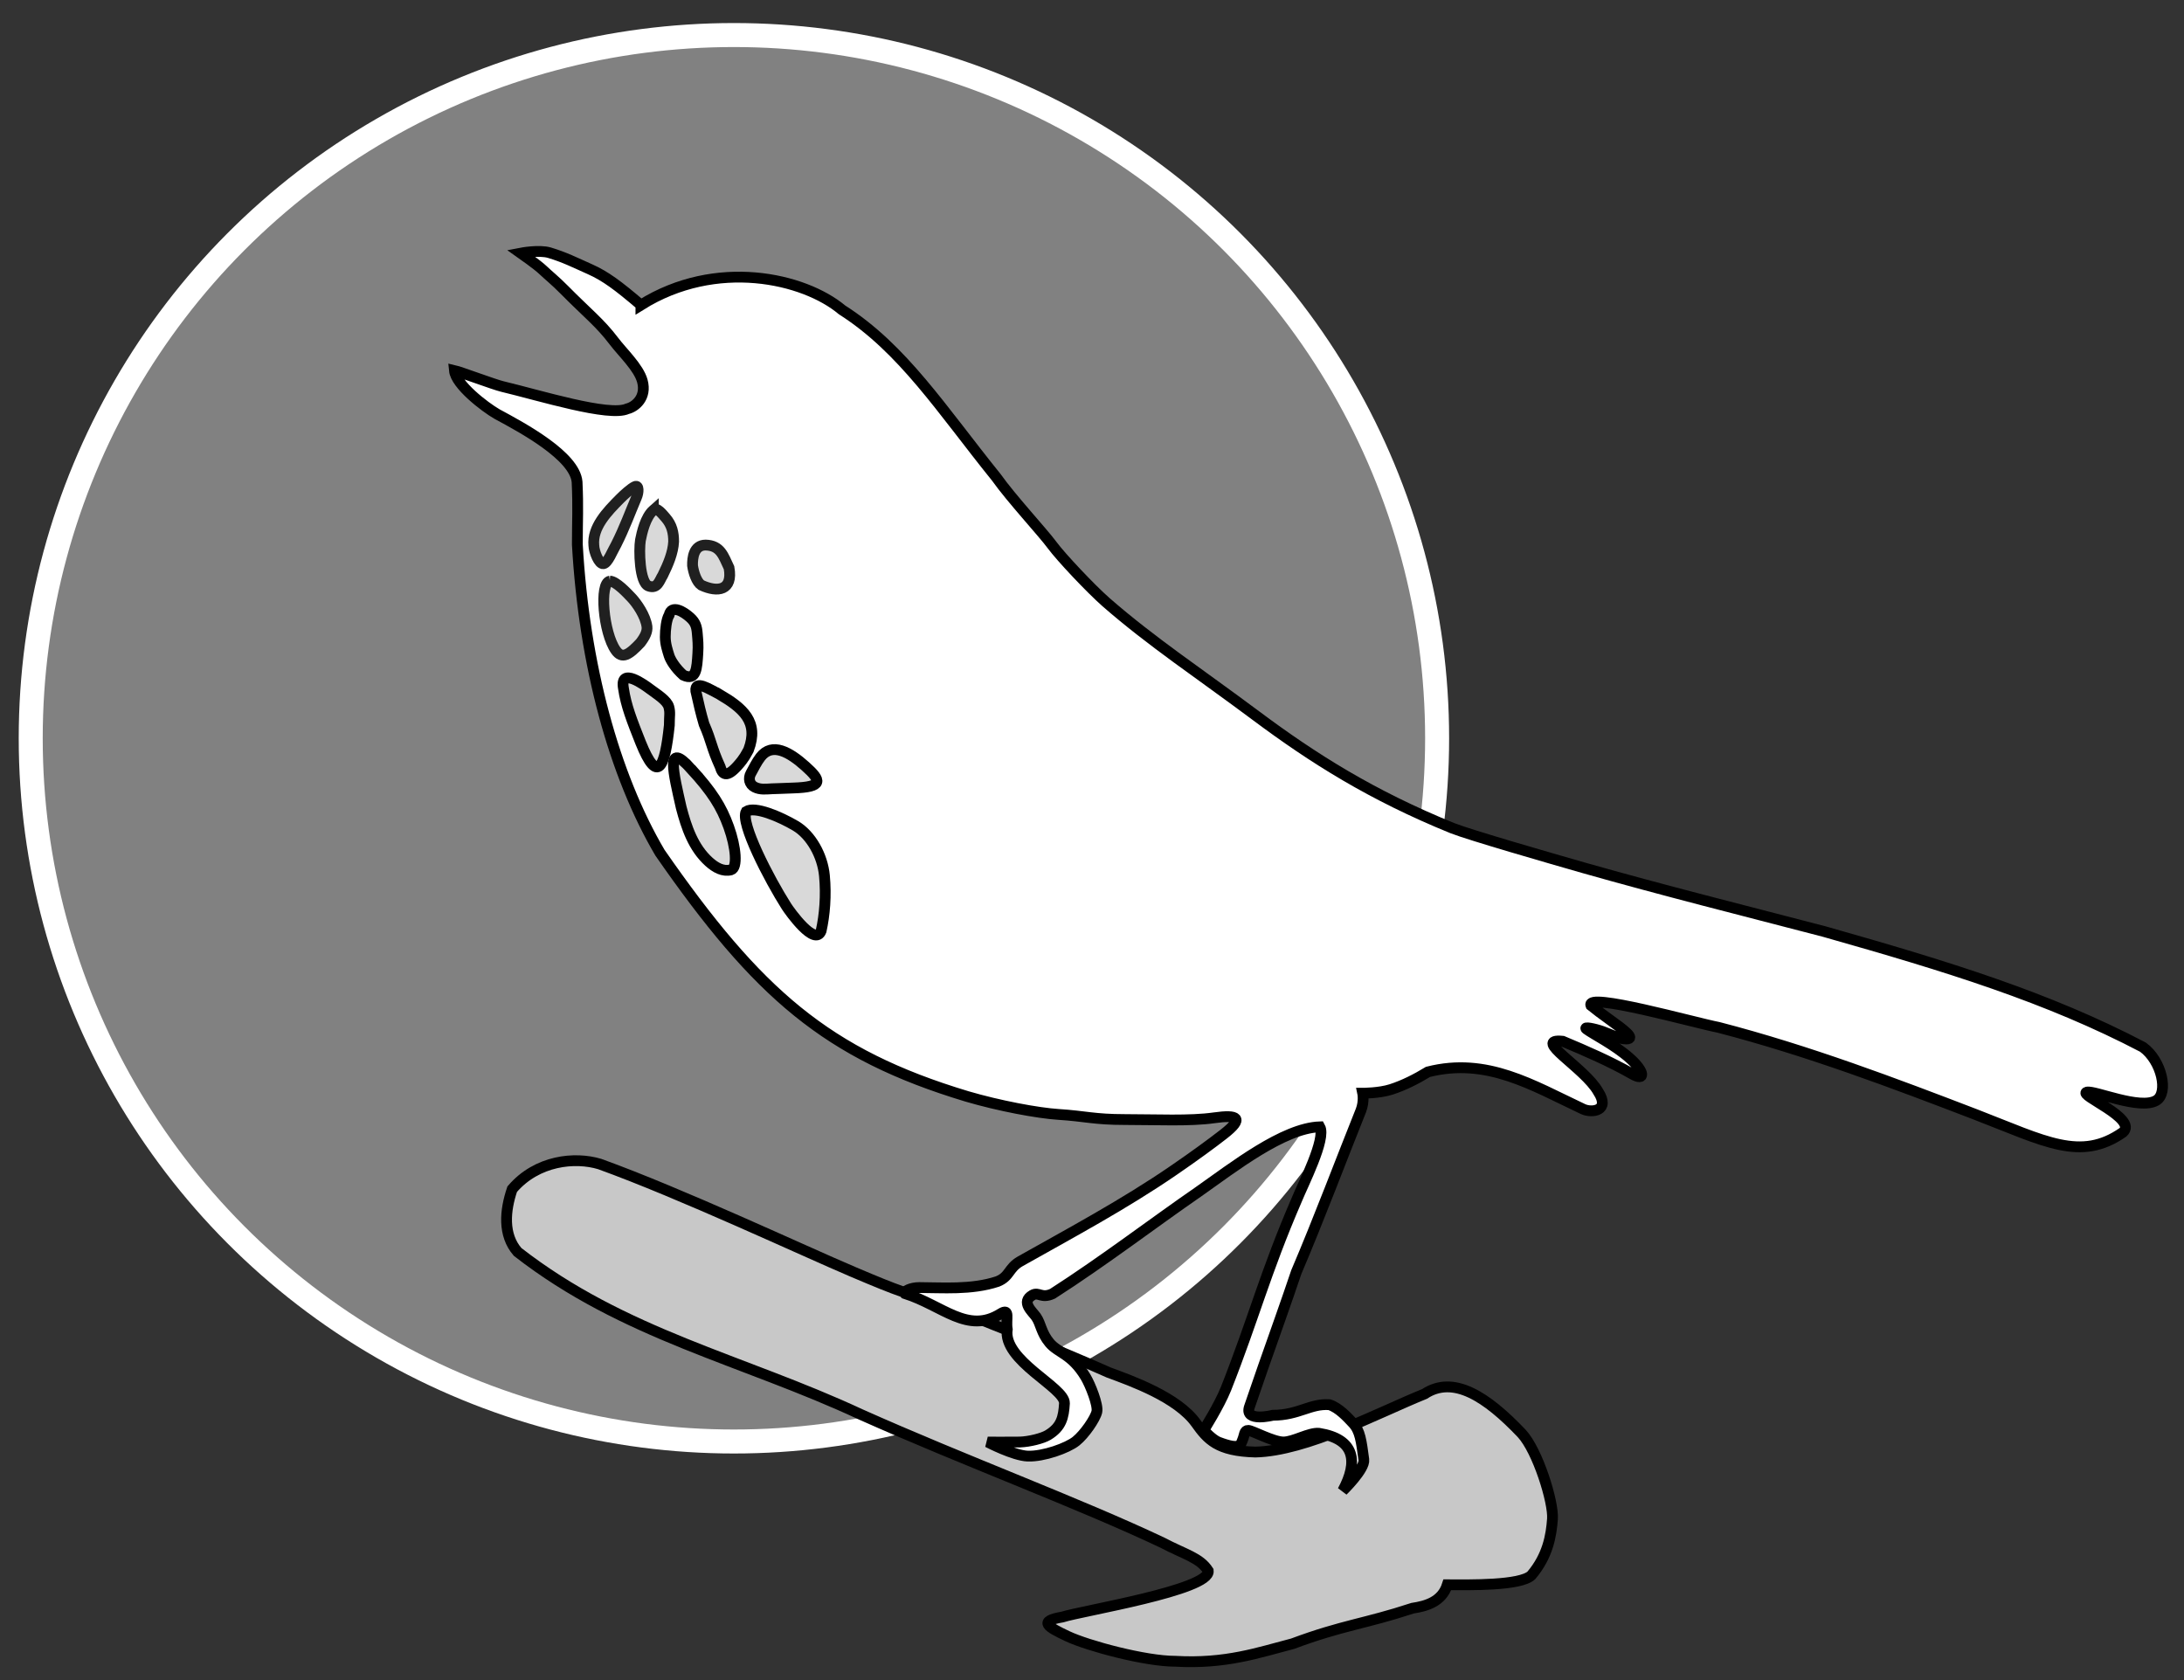 <?xml version="1.0" encoding="UTF-8" standalone="no"?>
<!-- Created with Inkscape (http://www.inkscape.org/) -->

<svg
   xmlns:dc="http://purl.org/dc/elements/1.1/"
   xmlns:cc="http://creativecommons.org/ns#"
   xmlns:rdf="http://www.w3.org/1999/02/22-rdf-syntax-ns#"
   xmlns:svg="http://www.w3.org/2000/svg"
   xmlns="http://www.w3.org/2000/svg"
   xmlns:sodipodi="http://sodipodi.sourceforge.net/DTD/sodipodi-0.dtd"
   xmlns:inkscape="http://www.inkscape.org/namespaces/inkscape"
   width="910"
   height="700"
   viewBox="0 0 910 700"
   id="svg4196"
   version="1.1"
   inkscape:version="0.91 r13725"
   sodipodi:docname="BT.svg">
  <rect x="0" y="0" width="910" height="700" fill="#333333" stroke="none"/>
  <defs
     id="defs4198" />
  <sodipodi:namedview
     id="base"
     pagecolor="#ffffff"
     bordercolor="#666666"
     borderopacity="1.0"
     inkscape:pageopacity="0.0"
     inkscape:pageshadow="2"
     inkscape:zoom="0.35"
     inkscape:cx="894.86626"
     inkscape:cy="520"
     inkscape:document-units="px"
     inkscape:current-layer="layer1"
     showgrid="false"
     units="px"
     inkscape:window-width="1920"
     inkscape:window-height="1017"
     inkscape:window-x="-8"
     inkscape:window-y="-8"
     inkscape:window-maximized="1" />
  <g
     inkscape:label="Layer 1"
     inkscape:groupmode="layer"
     id="layer1"
     transform="translate(0,-352.362)">
    <g
       id="g4802"
       transform="translate(7.5,-2)">
      <circle
         r="293"
         cy="661.964"
         cx="298.3"
         id="path4151"
         style="opacity:1;fill:#818181;fill-opacity:1;stroke:#ffffff;stroke-width:10;stroke-miterlimit:4;stroke-dasharray:none;stroke-dashoffset:0;stroke-opacity:1" />
      <path
         sodipodi:nodetypes="zcccccccscccccscccsccz"
         inkscape:connector-curvature="0"
         id="path4171"
         d="m 347.792,884.23 c -20.755,-8.817 -71.547,-32.648 -105.43,-44.879 -10.221,-3.087 -26.089,-1.635 -36.449,10.482 -3.035,8.932 -3.935,19.017 2.26,26.141 44.304,34.492 93.645,44.743 142.912,67.687 43.409,19.386 91.084,37.033 125.742,53.449 9.5,5 15.602,6.242 19.121,11.742 0.934,7.994 -52.526,16.603 -60.793,19.242 -10.104,1.724 -6.328,4.016 2.172,8.017 8.5,4 32.348,10.414 44.848,10.414 21.044,1.214 34.727,-3.626 48.929,-7.311 20.882,-7.782 29.952,-8.218 49.962,-14.791 5.449,-0.844 12.202,-2.559 14.485,-9.76 9.287,0.026 30.322,0.433 35.002,-3.914 6.863,-8.104 8.309,-16.535 8.809,-23.535 0.5,-7 -6.139,-28.396 -12.811,-35.603 -14.802,-15.573 -28.545,-24.331 -40.498,-16.465 -19.579,7.936 -49.161,23.738 -70.485,24.207 -15.813,-0.414 -19.879,-5.24 -24.722,-12.017 -7.724,-10.809 -26.828,-17.604 -36.328,-21.104 -23.501,-10.461 -48.148,-19.921 -71.449,-29.242 -13.5,-4 -14.522,-3.942 -35.276,-12.758 z"
         style="display:inline;fill:#c8c8c8;fill-opacity:1;fill-rule:evenodd;stroke:#000000;stroke-width:4.5;stroke-linecap:butt;stroke-linejoin:miter;stroke-miterlimit:4;stroke-dasharray:none;stroke-opacity:1" />
      <path
         sodipodi:nodetypes="csscssssccccccccssssccccccccsscsssssssccccccsszsccssccsccccscccccsssssccccsscccczcsccc"
         inkscape:connector-curvature="0"
         id="path4147"
         d="m 259.543,481.446 c -9.469,-8.07 -14.787,-12.051 -21.216,-14.908 -6.429,-2.857 -10.514,-4.959 -16.838,-6.868 -4.365,-1.318 -11.987,0.158 -11.987,0.158 0,0 6.958,4.887 9.173,7.012 2.276,2.183 5.167,4.453 8.938,8.269 9.591,9.708 14.853,13.68 20.714,21.429 3.542,4.682 10.259,10.911 11.809,16.55 1.903,6.922 -3.009,10.827 -6.243,11.591 -7.558,3.47 -36.472,-5.557 -52.165,-9.299 -3.273,-0.772 -17.53,-6.106 -19.887,-6.642 0.573,5.933 12.529,15.124 17.749,18.142 10.78,5.8 32.426,17.458 33.357,28.288 0.507,10.702 0.11,15.94 0.11,26.069 2.84,50.008 15.247,95.832 34.414,128.393 40.739,58.649 69.44,83.938 127.949,101.557 13.303,3.923 29.571,6.953 38.032,7.492 11.405,0.727 14.875,2.143 27.732,2.143 12.857,0 27.143,0.714 37.143,-0.714 10,-1.429 12.666,0.069 3.983,6.831 -4.816,3.75 -11.991,9.026 -20.714,15 -20.615,14.181 -43.634,26.481 -63.983,37.947 -5,2.857 -4.303,6.343 -9.484,8.411 -10.875,3.61 -23.258,2.531 -32.659,2.526 -3.359,0 -6.593,1.516 -5.88,2.499 15.737,5.009 26.075,17.036 39.854,8.376 4.08,-2.512 2.034,2.233 2.749,6.518 -1.98,13.076 23.991,24.146 23.831,30.8 -0.346,5.88 -1.254,9.909 -6.902,13.297 -2.247,1.348 -7.649,2.724 -11.604,2.866 -1.645,0.059 -13.461,0.023 -13.461,0.023 0,0 10.7,5.608 16.633,5.843 6.561,0.26 16.589,-3.365 20.161,-6.223 3.571,-2.857 8.028,-9.394 8.672,-12.251 0.627,-2.787 -2.708,-11.209 -4.714,-14.545 -5.821,-9.678 -11.41,-9.873 -14.981,-14.158 -3.571,-4.286 -3.571,-7.897 -5.606,-10.832 -1.528,-2.204 -6.528,-6.206 -1.528,-9.063 2.629,-1.502 3.681,1.572 8.382,-0.583 21.132,-13.549 42.167,-29.642 60.662,-42.397 14.74,-10.345 35.376,-26.588 50.681,-27.143 2.771,4.899 -7.026,23.996 -9.659,30.492 -13.121,30.31 -17.863,49.326 -29.433,78.624 -2.857,7.143 -9.286,17.284 -9.286,17.284 0,0 3.578,3.999 6.233,5 9.344,3.524 9.108,1.021 10.058,-1.192 0.74,-1.723 0.56,-3.811 2.3,-3.731 1.74,0.08 10.366,4.844 14.644,4.843 4.286,-9e-4 10.655,-4.008 14.812,-3.632 15.05,2.417 16.428,11.799 9.889,23.942 0,0 9.311,-9.001 8.771,-12.991 -1.053,-7.786 -1.496,-11.991 -4.564,-15.237 -2.295,-2.428 -5.806,-6.343 -9.77,-7.623 -8.061,-0.559 -12.653,4.341 -23.584,4.407 0,0 -11.906,2.995 -9.763,-3.433 1.448,-4.344 4.459,-12.79 5.833,-16.903 4.553,-12.972 9.719,-27.382 13.712,-39.305 9.519,-22.3 19.178,-48.063 26.954,-67.413 1.435,-3.806 0.731,-7.131 0.731,-7.131 0,0 6.892,0.018 11.883,-1.591 5.212,-1.68 10.405,-4.31 15.325,-7.302 24.55,-6.198 43.378,5.521 64.583,15.5 3.636,1.714 11.583,0.809 6.279,-7.318 -5.577,-9.889 -27.938,-22.293 -14.73,-20.944 9.811,4.109 19.903,8.489 28.951,13.666 5.45,3.183 5.429,-0.864 -0.999,-6.579 -6.428,-5.714 -15.205,-10.015 -18.062,-12.158 -1.432,-1.074 3.007,-0.305 6.717,0.999 3.693,1.298 6.646,3.127 9.853,3.127 4.129,0 -1.076,-3.877 -6.657,-7.886 -3.109,-2.234 -6.521,-4.788 -8.054,-6.065 -2.417,-5.717 43.091,7.17 53.188,9.117 37.47,9.705 73.627,23.46 107.14,36.318 28.866,11.141 43.707,19.739 61.343,7.398 6.428,-5.714 -19.074,-15.731 -15.034,-16.744 3.167,-0.794 22.06,7.514 28.909,3.498 5.228,-3.066 2.333,-16.505 -5.524,-22.219 -39.54,-20.705 -81.159,-33.549 -132.848,-48.185 -33.324,-8.683 -67.343,-17.213 -99.97,-26.484 -13.905,-3.978 -47.737,-13.731 -54.975,-16.603 -33.574,-13.659 -57.921,-29.023 -81.828,-46.867 -23.906,-17.844 -43.352,-30.637 -62.413,-47.253 -6.545,-5.761 -18.847,-18.841 -22.498,-23.801 -3.904,-5.303 -16.944,-19.345 -23.253,-28.237 -22.823,-28.29 -38.821,-53.523 -64.28,-69.77 -15.893,-13.305 -52.428,-21.635 -83.8,-2.02 z"
         style="display:inline;fill:#ffffff;fill-opacity:1;fill-rule:evenodd;stroke:#000000;stroke-width:4.5;stroke-linecap:butt;stroke-linejoin:miter;stroke-miterlimit:4;stroke-dasharray:none;stroke-opacity:1" />
      <path
         sodipodi:nodetypes="zccsccz"
         inkscape:connector-curvature="0"
         id="path4150"
         d="m 257.128,557.057 c -1.622,0.693 -4.621,3.441 -6.233,5.053 -5.538,5.559 -11.671,11.963 -10.961,19.509 0.093,2.711 2.14,7.848 3.983,7.617 1.843,-0.23 3.725,-5.286 5.34,-8.039 3.485,-6.909 5.69,-13.098 8.441,-19.548 0.921,-2.073 1.052,-5.286 -0.57,-4.593 z"
         style="display:inline;fill:#d9d9d9;fill-opacity:1;fill-rule:evenodd;stroke:#202020;stroke-width:4.5;stroke-linecap:butt;stroke-linejoin:miter;stroke-miterlimit:4;stroke-dasharray:none;stroke-opacity:1" />
      <path
         sodipodi:nodetypes="cczcccc"
         inkscape:connector-curvature="0"
         id="path4152"
         d="m 264.736,566.893 c -3.367,2.965 -4.775,9.442 -5.389,12.542 -0.671,4.04 -0.396,17.715 3.39,19.094 3.786,1.379 4.539,-2.368 5.925,-4.501 2.25,-4.566 4.276,-9.355 4.518,-13.976 0.01,-3.706 -0.705,-6.996 -3.369,-10.007 -1.137,-1.246 -3.685,-4.688 -5.075,-3.151 z"
         style="display:inline;fill:#d9d9d9;fill-opacity:1;fill-rule:evenodd;stroke:#202020;stroke-width:4.5;stroke-linecap:butt;stroke-linejoin:miter;stroke-miterlimit:4;stroke-dasharray:none;stroke-opacity:1" />
      <path
         sodipodi:nodetypes="ccccc"
         inkscape:connector-curvature="0"
         id="path4154"
         d="m 281.055,590.009 c 0.419,2.966 1.71,6.873 3.662,8.16 6.832,3.172 13.238,2.263 11.554,-7.224 -2.375,-5.037 -3.552,-9.318 -9.781,-9.486 -4.942,0.031 -5.513,5.338 -5.435,8.55 z"
         style="display:inline;fill:#d9d9d9;fill-opacity:1;fill-rule:evenodd;stroke:#202020;stroke-width:4.5;stroke-linecap:butt;stroke-linejoin:miter;stroke-miterlimit:4;stroke-dasharray:none;stroke-opacity:1" />
      <path
         sodipodi:nodetypes="czccsc"
         inkscape:connector-curvature="0"
         id="path4156"
         d="m 246.653,596.471 c 2.556,0.141 6.878,4.695 9.041,6.992 2.163,2.296 5.764,7.441 6.38,11.975 0.23,2.073 -0.786,4.188 -2.764,6.764 -4.797,5.103 -7.605,6.858 -10.248,3.132 -5.171,-7.289 -6.948,-28.148 -2.409,-28.862 z"
         style="display:inline;fill:#d9d9d9;fill-opacity:1;fill-rule:evenodd;stroke:#202020;stroke-width:4.5;stroke-linecap:butt;stroke-linejoin:miter;stroke-miterlimit:4;stroke-dasharray:none;stroke-opacity:1" />
      <path
         sodipodi:nodetypes="csccsscc"
         inkscape:connector-curvature="0"
         id="path4158"
         d="m 280.04,611.633 c 2.303,2.073 2.764,3.916 2.994,6.68 0.23,2.764 0.461,4.837 0.23,8.292 -0.395,6.172 -0.584,11.613 -6.056,9.067 -3.423,-3.053 -5.377,-6.387 -5.921,-8.146 -0.62,-2.004 -1.587,-4.798 -1.587,-7.792 0,-2.994 0.449,-7.292 1.601,-9.134 1.019,-4.488 6.069,-1.36 8.739,1.033 z"
         style="display:inline;fill:#d9d9d9;fill-opacity:1;fill-rule:evenodd;stroke:#000000;stroke-width:4.5;stroke-linecap:butt;stroke-linejoin:miter;stroke-miterlimit:4;stroke-dasharray:none;stroke-opacity:1" />
      <path
         sodipodi:nodetypes="zscccz"
         inkscape:connector-curvature="0"
         id="path4160"
         d="m 263.711,641.737 c 2.679,2.007 6.768,4.491 7.473,7.187 0.651,2.492 0.202,3.497 0.202,7.643 -1.84,17.648 -4.858,24.839 -11.977,7.14 -3.488,-8.822 -6.093,-15.28 -7.14,-22.573 -1.596,-9.057 8.763,-1.404 11.442,0.602 z"
         style="display:inline;fill:#d9d9d9;fill-opacity:1;fill-rule:evenodd;stroke:#000000;stroke-width:4.5;stroke-linecap:butt;stroke-linejoin:miter;stroke-miterlimit:4;stroke-dasharray:none;stroke-opacity:1" />
      <path
         inkscape:transform-center-y="-1.6201419"
         inkscape:transform-center-x="-4.0462634"
         sodipodi:nodetypes="czcccc"
         inkscape:connector-curvature="0"
         id="path4162"
         d="m 280.387,674.647 c 8.776,9.575 12.69,15.734 15.75,24.256 3.059,8.521 3.783,17.081 0.947,17.888 -3.357,0.817 -6.418,-0.897 -9.14,-3.316 -6.597,-5.935 -9.436,-14.378 -11.601,-22.636 -3.172,-14.116 -6.81,-28.241 4.045,-16.192 z"
         style="display:inline;fill:#d9d9d9;fill-opacity:1;fill-rule:evenodd;stroke:#000000;stroke-width:4.5;stroke-linecap:butt;stroke-linejoin:miter;stroke-miterlimit:4;stroke-dasharray:none;stroke-opacity:1" />
      <path
         sodipodi:nodetypes="ccscccc"
         inkscape:connector-curvature="0"
         id="path4164"
         d="m 292.207,643.619 c 9.876,5.793 16.622,11.494 12.187,23.171 -1.056,1.801 -1.557,3.278 -4.607,6.68 -4.593,5.123 -6.301,3.578 -7.222,0.354 -3.735,-8.18 -3.49,-10.413 -6.717,-17.761 -1.361,-4.641 -2.238,-8.458 -3.418,-13.795 -0.471,-4.818 5.671,-0.751 9.776,1.352 z"
         style="display:inline;fill:#d9d9d9;fill-opacity:1;fill-rule:evenodd;stroke:#000000;stroke-width:4.5;stroke-linecap:butt;stroke-linejoin:miter;stroke-miterlimit:4;stroke-dasharray:none;stroke-opacity:1" />
      <path
         sodipodi:nodetypes="csssczc"
         inkscape:connector-curvature="0"
         id="path4166"
         d="m 322.964,682.682 c -5.067,0.23 -7.356,0.251 -8.755,0.319 -2.531,0.123 -4.923,0.477 -7.226,-0.675 -2.303,-1.152 -2.78,-3.685 -1.628,-5.758 1.152,-2.073 2.408,-4.711 4.02,-6.784 4.869,-6.275 12.159,-2.029 18.723,3.862 6.564,5.89 7.76,8.641 -5.133,9.037 z"
         style="display:inline;fill:#d9d9d9;fill-opacity:1;fill-rule:evenodd;stroke:#000000;stroke-width:4.5;stroke-linecap:butt;stroke-linejoin:miter;stroke-miterlimit:4;stroke-dasharray:none;stroke-opacity:1" />
      <path
         sodipodi:nodetypes="czcccc"
         inkscape:connector-curvature="0"
         id="path4168"
         d="m 323.952,698.428 c 6.477,3.807 11.274,12.451 12.062,20.761 0.788,8.309 0.099,16.437 -1.377,23.026 -2.545,6.692 -13.089,-8.114 -14.452,-10.243 -7.201,-11.309 -19.407,-34.842 -16.781,-39.492 3.622,-2.36 14.07,2.142 20.547,5.949 z"
         style="display:inline;fill:#d9d9d9;fill-opacity:1;fill-rule:evenodd;stroke:#000000;stroke-width:4.5;stroke-linecap:butt;stroke-linejoin:miter;stroke-miterlimit:4;stroke-dasharray:none;stroke-opacity:1" />
    </g>
  </g>
</svg>
